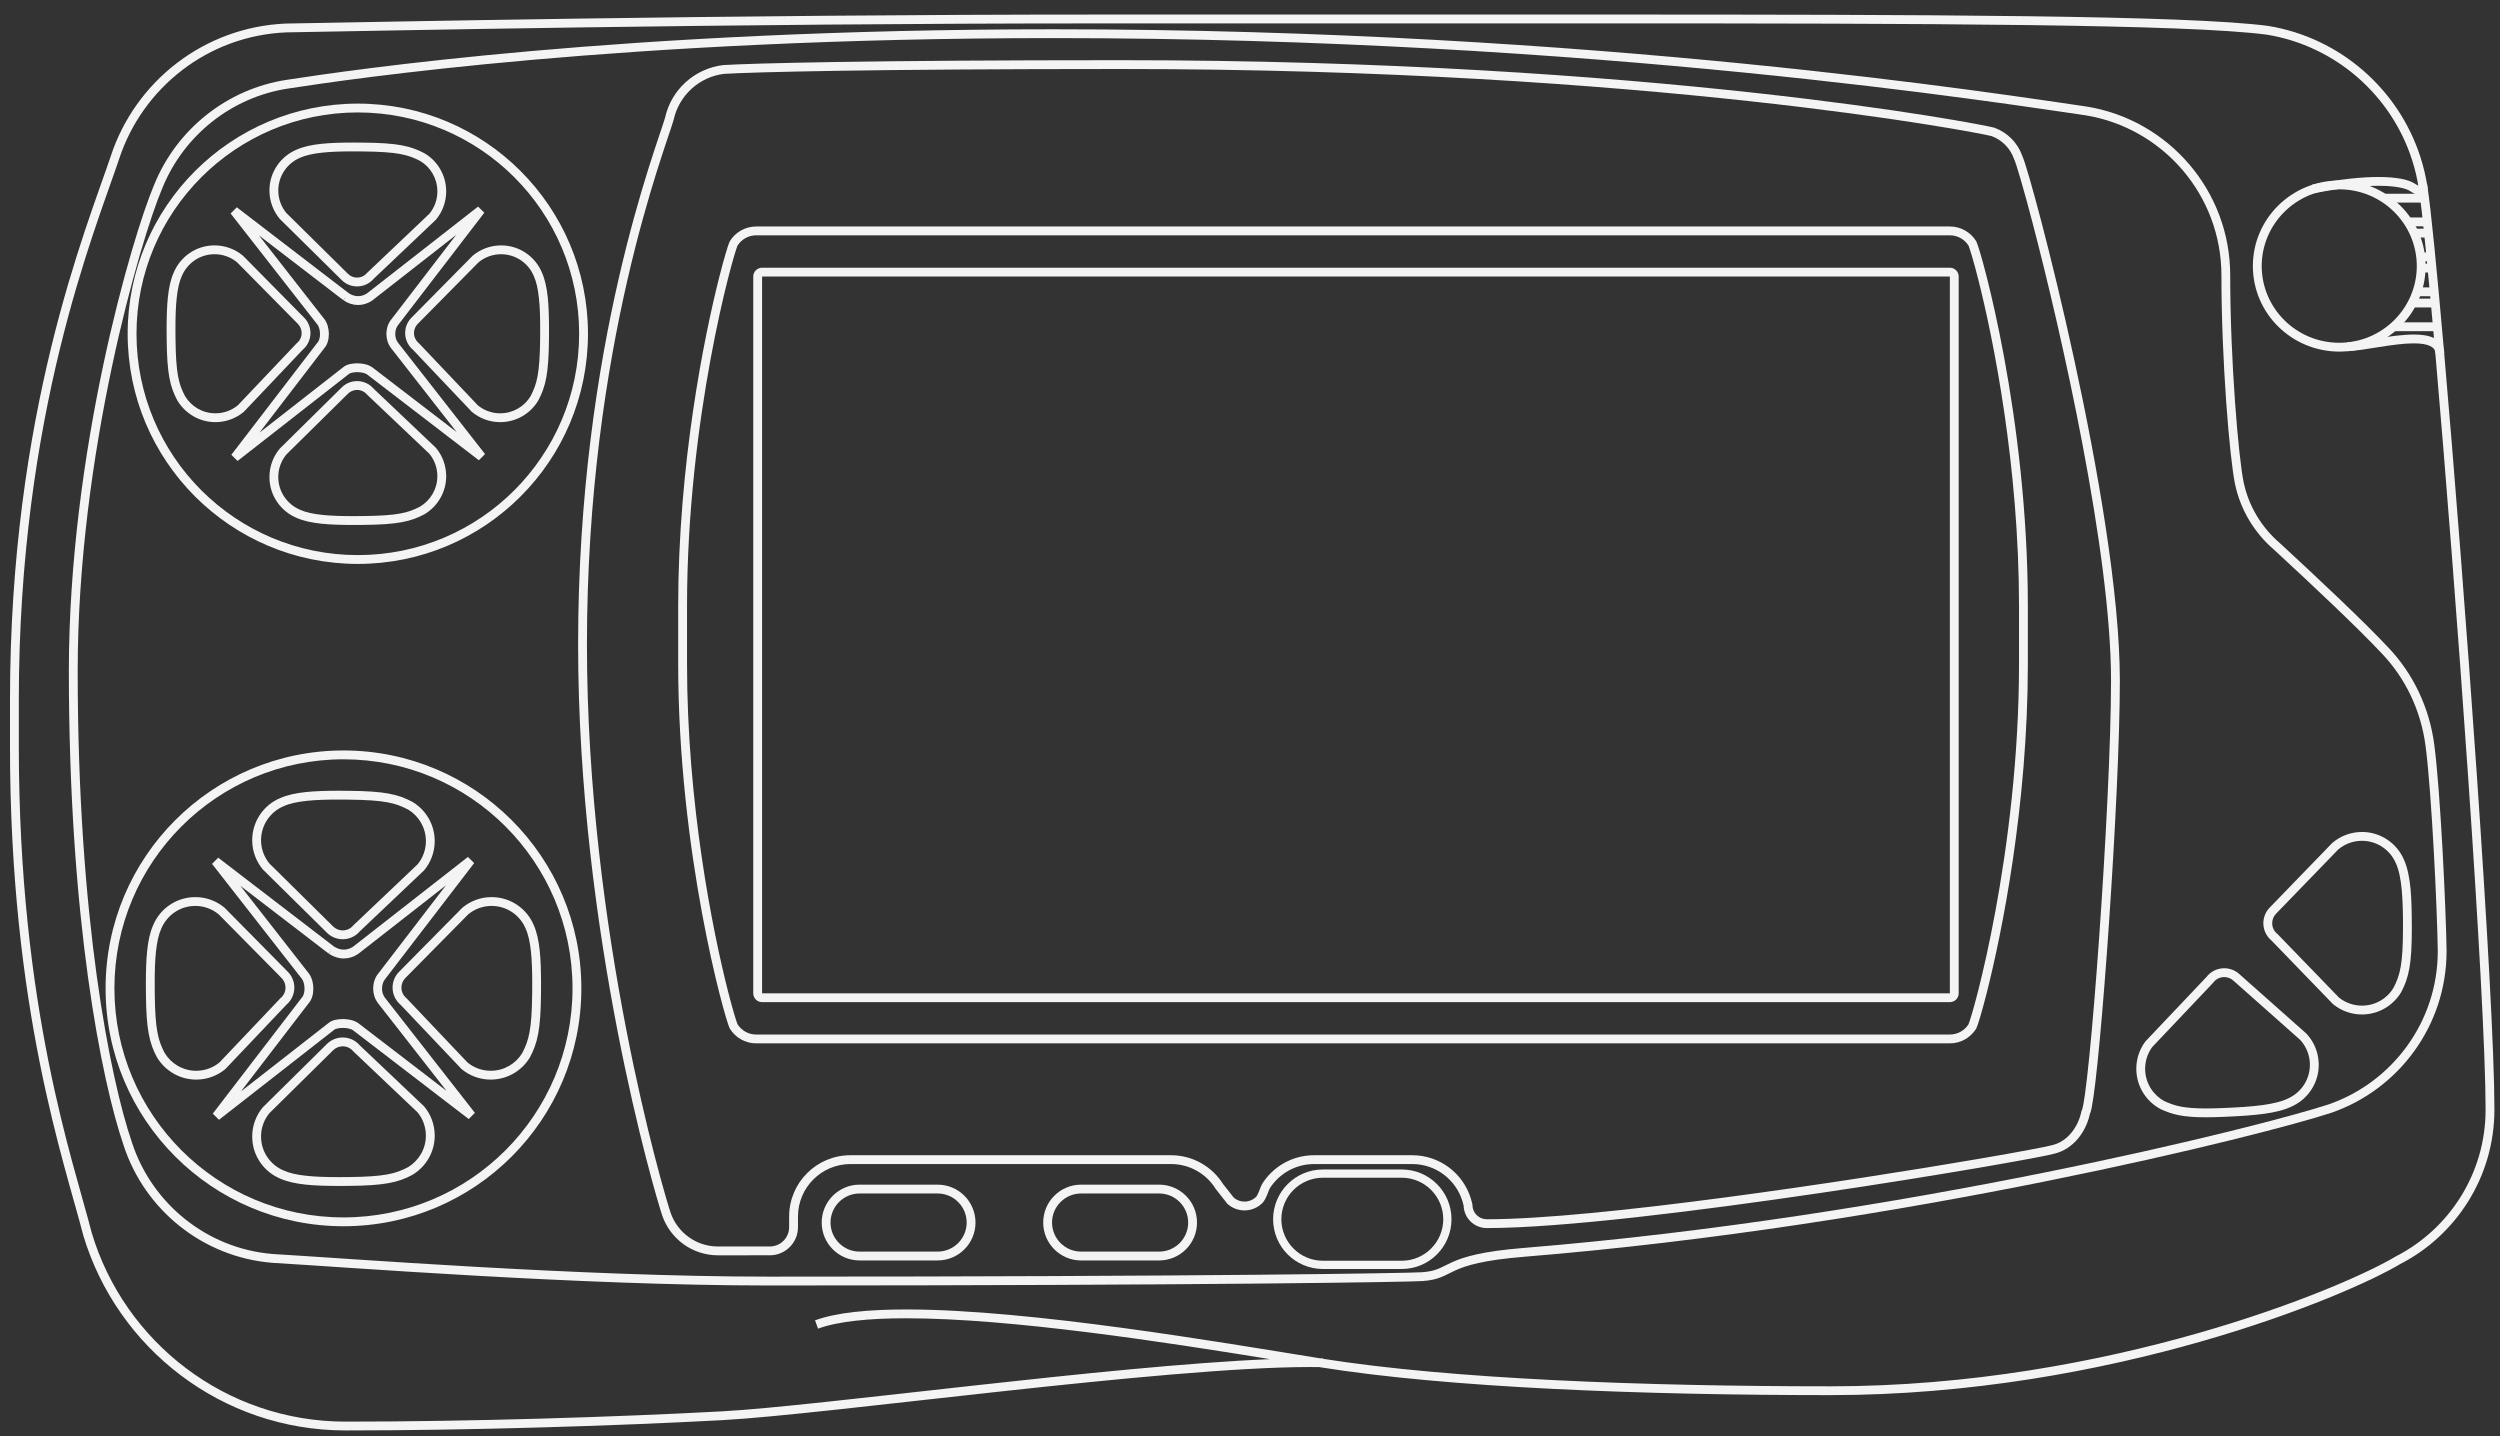 <?xml version="1.0" encoding="UTF-8" standalone="no"?>
<!-- Generator: Adobe Illustrator 13.0.0, SVG Export Plug-In . SVG Version: 6.00 Build 14948)  -->

<svg
   version="1.2"
   id="Layer_3"
   x="0px"
   y="0px"
   width="566.189"
   height="325.26"
   viewBox="0 0 566.189 325.26"
   xml:space="preserve"
   sodipodi:docname="wonderswan.svg"
   inkscape:version="1.2.2 (732a01da63, 2022-12-09)"
   xmlns:inkscape="http://www.inkscape.org/namespaces/inkscape"
   xmlns:sodipodi="http://sodipodi.sourceforge.net/DTD/sodipodi-0.dtd"
   xmlns="http://www.w3.org/2000/svg"
   xmlns:svg="http://www.w3.org/2000/svg"
   xmlns:rdf="http://www.w3.org/1999/02/22-rdf-syntax-ns#"
   xmlns:cc="http://creativecommons.org/ns#"
   xmlns:dc="http://purl.org/dc/elements/1.1/"
   xmlns:ns="&amp;ns_sfw;"><rect x="0" y="0" width="566.189" height="325.26" fill="#333333" stroke="none"/><defs
   id="defs86" /><sodipodi:namedview
   id="namedview84"
   pagecolor="#000000"
   bordercolor="#111111"
   borderopacity="1"
   inkscape:showpageshadow="0"
   inkscape:pageopacity="0"
   inkscape:pagecheckerboard="1"
   inkscape:deskcolor="#d1d1d1"
   showgrid="false"
   inkscape:zoom="2.0445042"
   inkscape:cx="299.58363"
   inkscape:cy="175.10357"
   inkscape:window-width="1920"
   inkscape:window-height="1009"
   inkscape:window-x="-8"
   inkscape:window-y="-8"
   inkscape:window-maximized="1"
   inkscape:current-layer="Layer_3" />
<path
   fill="#f4f4f4"
   d="M 18.841,279.71 C 14.742,263.626 2.255,228.747 2.261,168.962 v 0 L 2.263,158.63 C 2.252,93.22 19.569,51.797 25.095,35.338 v 0 C 30.634,18.454 46.186,6.117 64.754,5.334 v 0 C 83.258,5.039 163.582,3.295 249.261,3.295 v 0 h 79.334 c 11.516,0 22.771,-0.004 33.686,-0.002 v 0 c 74.392,0.002 132.889,0.145 151.438,2.58 v 0 c 16.291,2.678 29.537,14.357 34.472,29.765 v 0 c 0.702,2.2 1.237,4.479 1.587,6.807 v 0 c 0.744,4.688 2.092,18.341 3.701,36.737 v 0 c 4.657,53.359 11.444,146.229 11.448,172.113 v 0 c -0.002,15.287 -8.725,28.541 -21.403,35.014 v 0 c -12.142,7.273 -65.34,29.635 -128.932,29.654 v 0 c -42.695,-0.004 -86.715,-1.664 -115.826,-6.348 v 0 c -0.004,0 -0.009,0 -0.013,-0.002 v 0 c -0.643,-0.01 -1.306,-0.015 -1.983,-0.015 v 0 c -33.201,-0.005 -109.069,10.721 -133.124,12.028 v 0 c -24.687,1.334 -57.696,2.334 -85.386,2.336 v 0 c -28.057,0 -51.763,-18.635 -59.419,-44.252 z M 64.814,7.333 C 47.123,8.077 32.28,19.857 26.994,35.968 v 0 C 21.428,52.546 4.269,93.539 4.261,158.631 v 0 10.332 c 0.008,59.549 12.377,94.006 16.506,110.215 v 0 c 7.399,24.746 30.34,42.787 57.495,42.787 v 0 c 27.643,0 60.634,-1 85.278,-2.33 v 0 c 21.894,-1.184 87.544,-10.316 124.1,-11.823 v 0 c -23.591,-3.823 -58.608,-9.257 -82.385,-9.254 v 0 c -8.482,-0.007 -15.537,0.704 -19.98,2.348 v 0 l -0.692,-1.88 c 4.889,-1.786 12.074,-2.462 20.673,-2.468 v 0 c 28.139,0.004 71.391,7.476 93.669,11.063 v 0 c 0.233,0.004 0.464,0.008 0.691,0.012 v 0 h 0.002 l -0.002,0.099 c 28.896,4.584 72.604,6.235 114.979,6.233 v 0 c 63.076,0.021 116.206,-22.328 127.961,-29.399 v 0 c 12.097,-6.181 20.374,-18.755 20.372,-33.267 v 0 c 0.005,-25.68 -6.784,-118.641 -11.44,-171.94 v 0 c -1.603,-18.366 -2.96,-32.071 -3.686,-36.607 v 0 c -0.333,-2.23 -0.843,-4.4 -1.515,-6.5 v 0 C 541.583,21.555 528.933,10.401 513.431,7.857 v 0 C 495.26,5.457 436.625,5.294 362.284,5.296 v 0 C 351.37,5.296 340.116,5.3 328.598,5.3 v 0 H 249.264 C 163.605,5.295 83.304,7.038 64.814,7.333 Z"
   id="path3" />
<path
   fill="#f4f4f4"
   d="m 150.008,275.376 c -1.671,-4.94 -19.072,-63.811 -19.08,-129.412 v 0 C 130.915,77.828 148.919,32.739 150.618,26.667 v 0 c 1.381,-6.297 6.621,-11.137 13.178,-11.93 v 0 c 6.572,-0.397 32.784,-1.106 90.049,-1.106 v 0 c 120.614,0.009 194.821,14.465 197.77,15.274 v 0 l 0.04,0.011 0.035,0.013 c 2.936,1.07 5.252,3.404 6.301,6.349 v 0 c 0.621,1.383 2.167,6.683 4.307,14.833 v 0 c 2.161,8.263 4.856,19.303 7.493,31.443 v 0 c 5.269,24.284 10.3,52.919 10.304,72.577 v 0 c -0.008,26.371 -4.346,86.813 -6.383,96.746 v 0 c -0.135,0.596 -0.204,0.976 -0.393,1.367 v 0 c -0.889,4.113 -3.713,7.922 -7.919,9.002 v 0 0 0 0 c -1.366,0.409 -7.601,1.575 -17.063,3.201 v 0 c -9.6,1.643 -22.379,3.709 -36.089,5.736 v 0 c -27.429,4.051 -58.545,7.941 -75.527,7.945 v 0 c -2.853,0 -5.172,-2.271 -5.248,-5.104 v 0 l -0.269,-0.991 c -1.482,-4.861 -6.007,-8.404 -11.359,-8.402 v 0 h -22.249 c -4.231,0 -7.938,2.209 -10.046,5.541 v 0 c -0.428,0.881 -0.664,2.063 -1.527,3.154 v 0 l -0.028,0.035 -0.029,0.031 c -1.041,1.07 -2.506,1.736 -4.119,1.736 v 0 c -1.453,0 -2.79,-0.543 -3.801,-1.437 v 0 l -0.073,-0.063 -2.639,-3.354 -0.025,-0.042 c -2.098,-3.365 -5.828,-5.604 -10.085,-5.604 v 0 H 192.6 c -6.56,0.013 -11.864,5.316 -11.877,11.875 v 0 2.418 c 0,3.521 -2.853,6.373 -6.375,6.373 v 0 l -11.749,0.002 c -5.817,0 -10.764,-3.719 -12.591,-8.92 z M 163.977,16.728 c -5.643,0.679 -10.209,4.899 -11.42,10.422 v 0 c -1.787,6.373 -19.616,50.949 -19.629,118.814 v 0 c -0.008,65.229 17.371,124.056 18.973,128.759 v 0 c 1.55,4.411 5.752,7.577 10.695,7.575 v 0 h 11.749 c 2.416,-0.004 4.371,-1.957 4.375,-4.375 v 0 -2.418 c 0,-7.662 6.21,-13.875 13.876,-13.875 v 0 h 72.624 c 4.953,0 9.307,2.601 11.759,6.504 v 0 l 2.453,3.117 c 0.655,0.549 1.492,0.879 2.413,0.879 v 0 c 1.042,0 1.974,-0.42 2.657,-1.104 v 0 c 0.482,-0.591 0.735,-1.619 1.277,-2.787 v 0 l 0.024,-0.055 0.03,-0.044 c 2.449,-3.908 6.806,-6.511 11.763,-6.511 v 0 h 22.249 c 6.252,0 11.54,4.133 13.281,9.85 v 0 l 0.343,1.264 v 0.137 c 0.004,1.797 1.454,3.246 3.252,3.25 v 0 c 25.105,0.006 82.541,-8.732 111.278,-13.654 v 0 c 9.543,-1.63 16.081,-2.883 16.843,-3.148 v 0 l 0.044,-0.018 0.027,-0.005 c 3.282,-0.808 5.744,-4.009 6.472,-7.593 v 0 l 0.038,-0.187 0.103,-0.155 h -0.003 c 0.013,-0.035 0.034,-0.1 0.061,-0.182 v 0 c 0.049,-0.166 0.107,-0.41 0.171,-0.717 v 0 c 0.126,-0.612 0.27,-1.473 0.42,-2.533 v 0 c 0.301,-2.126 0.641,-5.068 0.994,-8.613 v 0 c 0.715,-7.093 1.499,-16.598 2.229,-26.894 v 0 c 1.461,-20.591 2.698,-44.354 2.698,-58.302 v 0 C 478.106,125.098 466.828,75.31 460.365,50.614 v 0 c -2.136,-8.193 -3.816,-13.786 -4.203,-14.535 v 0 l -0.024,-0.05 -0.02,-0.057 c -0.837,-2.382 -2.714,-4.282 -5.077,-5.154 v 0 C 447.821,29.975 373.648,15.62 253.848,15.628 v 0 c -57.239,10e-4 -83.474,0.712 -89.871,1.1 z"
   id="path5" />
<path
   fill="#f4f4f4"
   d="m 171.261,236.298 c -2.525,-0.002 -4.742,-1.34 -5.969,-3.344 v 0 l -0.029,-0.049 -0.023,-0.048 c -0.365,-0.799 -1.185,-3.481 -2.34,-8.013 v 0 c -1.141,-4.5 -2.555,-10.713 -3.932,-18.188 v 0 c -2.756,-14.951 -5.374,-34.947 -5.374,-56.363 v 0 -12.998 c 0.002,-32.125 5.885,-61.059 9.306,-74.553 v 0 c 1.156,-4.53 1.976,-7.212 2.34,-8.011 v 0 l 0.023,-0.051 0.029,-0.046 c 1.227,-2.003 3.443,-3.341 5.969,-3.341 v 0 h 270.333 c 2.523,0 4.74,1.338 5.97,3.341 v 0 l 0.026,0.048 0.023,0.048 c 0.364,0.799 1.187,3.481 2.34,8.011 v 0 c 1.142,4.501 2.555,10.713 3.935,18.189 v 0 c 2.756,14.949 5.371,34.949 5.371,56.363 v 0 13 h 0.002 c -0.002,32.121 -5.887,61.055 -9.308,74.549 v 0 c -1.153,4.531 -1.976,7.214 -2.34,8.013 v 0 l -0.023,0.048 -0.026,0.049 c -1.229,2.004 -3.445,3.342 -5.97,3.344 v 0 H 171.261 Z m 0,-2.002 h 270.333 c 1.786,0 3.347,-0.933 4.234,-2.34 v 0 c 0.233,-0.535 1.11,-3.33 2.188,-7.603 v 0 c 1.132,-4.455 2.536,-10.629 3.905,-18.058 v 0 c 2.739,-14.859 5.34,-34.75 5.338,-56 v 0 h 0.002 l -0.002,-13 c 0.002,-31.879 -5.852,-60.689 -9.243,-74.061 v 0 c -1.077,-4.271 -1.954,-7.067 -2.188,-7.602 v 0 c -0.89,-1.408 -2.448,-2.339 -4.234,-2.339 v 0 H 171.261 c -1.786,0 -3.348,0.932 -4.236,2.339 v 0 c -0.233,0.535 -1.111,3.331 -2.188,7.602 v 0 c -1.13,4.455 -2.534,10.629 -3.903,18.058 v 0 c -2.741,14.861 -5.339,34.749 -5.339,56.002 v 0 13 c -0.002,31.877 5.851,60.688 9.243,74.058 v 0 c 1.077,4.271 1.955,7.065 2.188,7.603 v 0 c 0.888,1.409 2.45,2.341 4.235,2.341 z"
   id="path7" />
<path
   fill="#f4f4f4"
   d="m 172.594,226.96 c -1.104,0 -1.999,-0.894 -2.001,-1.996 v 0 L 170.595,62.63 c 0,-1.105 0.894,-1.999 1.999,-2.001 v 0 h 269 c 1.105,0 1.999,0.896 2.001,2.001 v 0 162.334 h -0.002 c 0,1.104 -0.894,1.996 -1.999,1.996 v 0 z m 0,-1.996 h 269 V 62.629 h -269 z"
   id="path9" />
<path
   fill="#f4f4f4"
   d="M 61.675,286.001 C 45.878,284.72 32.761,273.973 28.01,259.445 v 0 C 22.985,244.767 15.599,208.06 15.593,151.964 v 0 c 0.015,-49.541 14.26,-98.24 19.365,-110.23 v 0 c 5.08,-12.43 16.423,-21.63 30.11,-23.675 v 0 C 78.721,15.97 141.033,6.631 238.593,6.631 v 0 c 123.073,0 216.363,14.994 233.998,17.501 v 0 l -0.141,0.99 0.161,-0.986 c 18.424,2.997 32.479,18.979 32.479,38.247 v 0 c -0.005,19.166 1.859,41.099 3.03,46.796 v 0 c 1.146,5.479 4.094,10.3 8.226,13.835 v 0 c 8.683,8.016 18.976,17.685 24.489,23.573 v 0 c 5.653,5.906 9.365,13.601 10.478,22.117 v 0 c 1.405,10.774 2.65,37.231 2.779,46.678 v 0 c -0.002,16.943 -10.874,31.347 -26.044,36.617 v 0 c -14.984,4.957 -96.754,25.611 -182.875,32.629 v 0 c -9.318,0.762 -13.107,1.986 -15.484,3.049 v 0 c -2.336,1.047 -3.718,2.203 -7.528,2.451 v 0 c -3.141,0.213 -49.291,1 -148.067,1.002 v 0 c -43.305,-0.002 -97.01,-4.254 -112.419,-5.129 z M 65.368,20.035 C 52.391,21.972 41.625,30.703 36.804,42.505 v 0 C 31.828,54.132 17.581,102.838 17.596,151.963 v 0 c -0.006,55.902 7.39,92.502 12.313,106.849 v 0 c 4.507,13.784 16.952,23.985 31.905,25.194 v 0 c 15.433,0.877 69.087,5.123 112.282,5.123 v 0 c 98.722,0.002 145.002,-0.793 147.93,-0.996 v 0 c 3.438,-0.252 4.186,-1.082 6.85,-2.28 v 0 c 2.623,-1.181 6.711,-2.454 16.139,-3.22 v 0 c 85.879,-6.984 167.685,-27.651 182.396,-32.528 v 0 c 14.367,-4.993 24.687,-18.653 24.687,-34.711 v 0 c -0.122,-9.319 -1.379,-35.86 -2.764,-46.433 v 0 c -1.059,-8.101 -4.581,-15.397 -9.945,-21 v 0 c -5.433,-5.803 -15.728,-15.479 -24.364,-23.453 v 0 c -4.43,-3.791 -7.616,-8.998 -8.857,-14.926 v 0 C 504.939,103.537 503.104,81.713 503.1,62.38 v 0 C 503.102,44.107 489.76,28.948 472.295,26.108 v 0 0 C 454.597,23.59 361.48,8.628 238.598,8.628 v 0 c -97.443,0 -159.628,9.328 -173.23,11.407 z"
   id="path11" />
<polygon
   fill="#f4f4f4"
   points="559.428,59.253 563.803,59.253 563.803,61.255 559.428,61.255 "
   id="polygon13"
   transform="translate(-14,-10)" />
<polygon
   fill="#f4f4f4"
   points="554.095,53.879 563.22,53.879 563.22,55.878 554.095,55.878 "
   id="polygon15"
   transform="translate(-14,-10)" />
<polygon
   fill="#f4f4f4"
   points="562.387,67.171 564.553,67.171 564.553,69.17 562.387,69.17 "
   id="polygon17"
   transform="translate(-14,-10)" />
<polygon
   fill="#f4f4f4"
   points="560.761,61.795 564.053,61.795 564.053,63.796 560.761,63.796 "
   id="polygon19"
   transform="translate(-14,-10)" />
<polygon
   fill="#f4f4f4"
   points="561.47,75.088 565.303,75.088 565.303,77.087 561.47,77.087 "
   id="polygon21"
   transform="translate(-14,-10)" />
<polygon
   fill="#f4f4f4"
   points="562.469,69.712 564.928,69.712 564.928,71.713 562.469,71.713 "
   id="polygon23"
   transform="translate(-14,-10)" />
<polygon
   fill="#f4f4f4"
   points="556.301,83.003 566.011,83.003 566.011,85.003 556.301,85.003 "
   id="polygon25"
   transform="translate(-14,-10)" />
<polygon
   fill="#f4f4f4"
   points="560.428,77.629 565.636,77.629 565.636,79.628 560.428,79.628 "
   id="polygon27"
   transform="translate(-14,-10)" />
<path
   fill="#f4f4f4"
   d="m 510.22,60.255 c 0,-10.709 8.767,-19.356 19.563,-19.375 v 0 c 10.796,0.02 19.56,8.666 19.562,19.375 v 0 c -0.002,10.708 -8.766,19.354 -19.562,19.374 v 0 C 518.985,79.609 510.22,70.962 510.22,60.255 Z m 1.999,0 c 0.019,9.586 7.854,17.375 17.563,17.375 v 0 c 9.707,0 17.544,-7.788 17.563,-17.375 v 0 c -0.019,-9.59 -7.854,-17.376 -17.563,-17.376 v 0 c -9.709,-10e-4 -17.546,7.787 -17.563,17.376 z"
   id="path29" />
<path
   fill="#f4f4f4"
   d="m 550.334,78.346 c -0.813,-0.392 -2.118,-0.587 -3.662,-0.583 v 0 c -4.612,-0.011 -11.118,1.611 -15.035,1.781 v 0 l -0.083,-1.998 c 3.542,-0.129 10.133,-1.775 15.118,-1.784 v 0 c 1.696,0.004 3.238,0.18 4.517,0.774 v 0 c 1.277,0.568 2.278,1.765 2.403,3.33 v 0 l -1.993,0.191 c -0.113,-0.89 -0.453,-1.292 -1.265,-1.711 z m -18.7,1.199 c 10e-4,0 0.002,0 0.003,0 v 0 0 z"
   id="path31" />
<path
   fill="#f4f4f4"
   d="m 548.292,44.315 c -0.907,-0.046 -1.552,-0.475 -2.568,-1.094 v 0 C 544.953,42.7 542.606,42.064 538.65,42.08 v 0 c -3.514,0 -8.32,0.454 -14.608,1.696 v 0 l -0.389,-1.96 c 6.388,-1.264 11.313,-1.734 14.997,-1.734 v 0 c 4.17,0.015 6.705,0.558 8.15,1.455 v 0 c 0.354,0.229 0.667,0.411 0.916,0.54 v 0 c -0.005,-0.025 -0.01,-0.05 -0.015,-0.076 v 0 l 1.956,-0.409 c 0.076,0.377 0.127,0.708 0.127,1.043 v 0 c -0.002,0.341 -0.04,0.716 -0.313,1.104 v 0 c -0.262,0.383 -0.764,0.578 -1.129,0.578 v 0 c -0.017,-10e-4 -0.032,-10e-4 -0.05,-0.002 z m -24.254,-0.538 c 0,0 10e-4,0 0.002,0 v 0 0 z"
   id="path33" />
<path
   fill="#f4f4f4"
   d="m 528.427,227.452 -0.051,-0.039 -13.964,-14.431 c -1.11,-0.929 -1.818,-2.333 -1.818,-3.896 v 0 c 0,-1.401 0.569,-2.678 1.478,-3.584 v 0 l 14.117,-14.582 0.047,-0.041 c 1.801,-1.533 4.143,-2.459 6.691,-2.459 v 0 c 4.255,0.002 7.91,2.57 9.482,6.22 v 0 c 1.663,3.649 1.795,9.024 1.81,15.552 v 0 c 0.013,8.198 -0.683,11.197 -2.373,14.449 v 0 c -1.791,3.057 -5.118,5.111 -8.919,5.111 v 0 c -2.459,10e-4 -4.729,-0.861 -6.5,-2.3 z m 6.5,0.301 c 3.068,0 5.744,-1.655 7.166,-4.078 v 0 c 1.488,-2.908 2.113,-5.309 2.126,-13.482 v 0 c 0.016,-6.475 -0.227,-11.744 -1.636,-14.734 v 0 c -1.278,-2.965 -4.227,-5.039 -7.656,-5.037 v 0 c -2.046,0 -3.91,0.734 -5.361,1.955 v 0 l -14.067,14.529 c -0.56,0.563 -0.903,1.327 -0.903,2.184 v 0 c 0,0.967 0.44,1.82 1.137,2.391 v 0 l -0.632,0.775 -0.719,0.695 0.719,-0.695 0.632,-0.775 0.047,0.036 13.959,14.424 c 1.423,1.134 3.22,1.812 5.188,1.812 z"
   id="path35" />
<g
   id="g49"
   transform="translate(-14,-10)">
	<g
   id="g41">
		<path
   fill="#f4f4f4"
   d="M 91.567,222.712 C 90.166,222.7 88.894,222.116 88,221.2 v 0 l -14.456,-14.271 -0.029,-0.035 c -1.494,-1.792 -2.396,-4.104 -2.394,-6.615 v 0 c 0,-0.021 -0.002,-0.066 0,-0.102 v 0 c 0.043,-4.252 2.648,-7.883 6.313,-9.42 v 0 c 3.226,-1.438 7.77,-1.658 13.264,-1.672 v 0 c 0.75,0 1.519,0.006 2.305,0.018 v 0 c 8.199,0.066 11.19,0.793 14.425,2.514 v 0 c 3.013,1.805 5.024,5.105 5.024,8.867 v 0 c 0,0.041 0,0.059 0,0.104 v 0 c -0.025,2.459 -0.909,4.719 -2.368,6.478 v 0 l -0.033,0.041 -14.561,13.814 c -0.921,1.088 -2.3,1.781 -3.829,1.791 v 0 l -0.017,0.002 h -0.077 z m -2.151,-2.92 c 0.544,0.551 1.281,0.896 2.112,0.922 v 0 c 0.048,-0.004 0.073,-0.004 0.083,-0.004 v 0 c 0.006,0.002 0.011,0.002 0.011,0.002 v 0 c 0.954,0 1.798,-0.43 2.367,-1.109 v 0 l 0.037,-0.046 14.551,-13.808 c 1.157,-1.414 1.856,-3.209 1.877,-5.144 v 0 c -0.002,-0.06 -0.002,-0.104 -0.002,-0.122 v 0 c 0,-3.035 -1.621,-5.691 -4.004,-7.124 v 0 c -2.895,-1.515 -5.289,-2.165 -13.468,-2.258 v 0 c -0.778,-0.011 -1.54,-0.015 -2.281,-0.015 v 0 c -5.421,-0.012 -9.822,0.291 -12.465,1.504 v 0 c -2.976,1.252 -5.078,4.176 -5.113,7.647 v 0 c 0,0 0,0 0,0.039 v 0 c 0.002,2.021 0.716,3.863 1.911,5.308 v 0 z"
   id="path37" />
		<path
   fill="#f4f4f4"
   d="m 77.459,276.929 c -3.689,-1.545 -6.295,-5.176 -6.337,-9.398 v 0 c -0.002,-0.068 -0.002,-0.117 -0.002,-0.136 v 0 c 0,-2.509 0.9,-4.823 2.396,-6.612 v 0 l 0.023,-0.027 14.45,-14.268 c 0.894,-0.914 2.142,-1.494 3.519,-1.521 v 0 c 0.058,-0.006 0.084,-0.004 0.096,-0.004 v 0 c 0.008,0 0.01,0 0.013,0 v 0 c 1.542,0 2.936,0.692 3.867,1.787 v 0 l 14.57,13.824 0.034,0.04 c 1.458,1.759 2.343,4.019 2.366,6.522 v 0 c 0,0 0,0.015 0,0.057 v 0 c 0,3.758 -2.012,7.063 -5.073,8.896 v 0 c -3.187,1.695 -6.179,2.42 -14.38,2.486 v 0 c -0.779,0.004 -1.542,0.012 -2.29,0.014 v 0 c -5.502,-0.014 -10.047,-0.233 -13.252,-1.66 z m -4.339,-9.534 c 0,0.039 0,0.052 0.002,0.083 v 0 c 0.031,3.434 2.135,6.357 5.135,7.619 v 0 c 2.621,1.199 7.024,1.502 12.452,1.49 v 0 c 0.737,0 1.496,-0.006 2.272,-0.01 v 0 c 8.177,-0.095 10.571,-0.744 13.417,-2.232 v 0 c 2.433,-1.461 4.054,-4.119 4.054,-7.152 v 0 c 0,-0.021 0,-0.061 0,-0.081 v 0 c -0.021,-1.968 -0.716,-3.761 -1.868,-5.175 v 0 l -14.515,-13.773 0.687,-0.725 0.769,-0.641 -0.769,0.641 -0.687,0.725 -0.048,-0.045 -0.033,-0.041 c -0.571,-0.685 -1.418,-1.115 -2.373,-1.115 v 0 h -0.021 -0.008 c -0.854,0.012 -1.615,0.361 -2.183,0.938 v 0 l -14.374,14.192 c -1.193,1.441 -1.909,3.287 -1.909,5.302 z"
   id="path39" />
	</g>
	<g
   id="g47">
		<path
   fill="#f4f4f4"
   d="m 125.04,254.503 c -2.459,-0.021 -4.719,-0.908 -6.479,-2.364 v 0 l -0.046,-0.04 -13.811,-14.557 c -1.098,-0.932 -1.795,-2.326 -1.793,-3.873 v 0 c 0.001,-0.002 -0.004,-0.015 0,-0.09 v 0 c 0.024,-1.386 0.604,-2.642 1.512,-3.531 v 0 l 14.26,-14.443 0.048,-0.038 c 1.788,-1.495 4.098,-2.396 6.607,-2.396 v 0 c 0.009,0 0.052,-0.002 0.124,0.002 v 0 c 4.247,0.051 7.869,2.654 9.404,6.313 v 0 c 1.438,3.231 1.658,7.783 1.668,13.288 v 0 c 0,0.741 -0.004,1.5 -0.01,2.277 v 0 c -0.069,8.199 -0.794,11.193 -2.516,14.428 v 0 c -1.807,3.01 -5.108,5.021 -8.87,5.021 v 0 c -0.025,-0.002 -0.025,0 -0.025,0 v 0 l -0.038,0.002 h -0.035 z m -0.011,-2 c 0.036,-0.002 0.063,-0.002 0.082,-0.002 v 0 c 0.017,0 0.025,0 0.029,0 v 0 c 3.037,0.002 5.693,-1.619 7.127,-4.002 v 0 c 1.514,-2.896 2.167,-5.289 2.258,-13.465 v 0 c 0.006,-0.775 0.012,-1.527 0.012,-2.261 v 0 c 0.011,-5.435 -0.291,-9.842 -1.504,-12.487 v 0 c -1.25,-2.978 -4.175,-5.082 -7.606,-5.113 v 0 l -0.052,-0.002 -0.035,-0.004 v 0.002 0.002 c -2.01,0 -3.848,0.711 -5.288,1.898 v 0 l -14.215,14.396 c -0.565,0.557 -0.916,1.315 -0.924,2.172 v 0 l -0.002,0.058 c 0.008,0.94 0.438,1.78 1.115,2.345 v 0 l -0.64,0.77 -0.725,0.688 0.725,-0.688 0.64,-0.77 0.042,0.035 13.808,14.553 c 1.408,1.151 3.192,1.848 5.153,1.875 z"
   id="path43" />
		<path
   fill="#f4f4f4"
   d="m 58.492,254.503 -0.027,-0.002 c -0.002,0.002 0,0 -0.033,0.002 v 0 c -3.76,-0.002 -7.061,-2.015 -8.895,-5.071 v 0 c -1.695,-3.187 -2.42,-6.181 -2.488,-14.378 v 0 c -0.008,-0.781 -0.013,-1.545 -0.013,-2.285 v 0 c 0.011,-5.503 0.231,-10.053 1.66,-13.258 v 0 c 1.541,-3.678 5.155,-6.278 9.393,-6.338 v 0 c 0.087,-0.006 0.132,-0.002 0.144,-0.002 v 0 c 2.509,-0.002 4.821,0.899 6.612,2.396 v 0 l 0.033,0.028 14.26,14.443 c 0.926,0.907 1.51,2.18 1.522,3.582 v 0 l 0.002,0.067 -0.002,0.019 c -0.01,1.525 -0.699,2.905 -1.783,3.828 v 0 l -13.817,14.561 -0.05,0.044 c -1.757,1.456 -4.018,2.343 -6.477,2.364 v 0 z m -0.295,-39.332 -0.052,0.002 c -3.432,0.031 -6.356,2.137 -7.615,5.138 v 0 c -1.203,2.62 -1.506,7.03 -1.494,12.458 v 0 c 0,0.734 0.002,1.488 0.013,2.264 v 0 c 0.091,8.178 0.741,10.571 2.231,13.418 v 0 c 1.46,2.432 4.117,4.055 7.152,4.055 v 0 c 0.007,0 0.044,-0.004 0.107,0 v 0 c 1.961,-0.026 3.749,-0.725 5.158,-1.877 v 0 l 13.766,-14.506 0.042,-0.047 0.044,-0.035 c 0.683,-0.568 1.111,-1.414 1.111,-2.367 v 0 c 0.001,0 -10e-4,-0.014 0.001,-0.067 v 0 c -0.017,-0.843 -0.366,-1.59 -0.934,-2.149 v 0 L 63.514,217.063 c -1.44,-1.184 -3.276,-1.891 -5.281,-1.893 v 0 c -0.005,0 -0.01,0 -0.014,0 v 0 z"
   id="path45" />
	</g>
</g>
<path
   fill="#f4f4f4"
   d="m 489.327,251.187 c -3.131,-1.654 -5.329,-4.891 -5.494,-8.68 v 0 c -0.006,-0.152 -0.011,-0.307 -0.011,-0.463 v 0 c -0.002,-2.287 0.748,-4.42 2.026,-6.14 v 0 l 0.043,-0.058 13.8,-14.565 c 0.879,-1.153 2.255,-1.924 3.813,-1.991 v 0 c 0.06,-0.004 0.135,-0.008 0.229,-0.008 v 0 c 1.313,0 2.524,0.506 3.42,1.327 v 0 l 15.188,13.478 0.036,0.039 c 1.608,1.73 2.639,4.03 2.748,6.58 v 0 c 0.006,0.153 0.008,0.307 0.011,0.451 v 0 c -0.003,4.063 -2.366,7.62 -5.813,9.288 v 0 c -3.574,1.822 -8.939,2.188 -15.458,2.485 v 0 c -1.632,0.07 -3.053,0.105 -4.307,0.105 v 0 c -0.043,0 -0.084,0 -0.127,0 v 0 c -4.982,0.001 -7.474,-0.62 -10.104,-1.848 z m -3.507,-9.143 c 0,0.117 0.004,0.238 0.01,0.369 v 0 c 0.134,3.064 1.903,5.666 4.383,6.981 v 0 c 2.4,1.097 4.388,1.63 9.347,1.642 v 0 c 1.219,0 2.61,-0.031 4.22,-0.105 v 0 c 6.469,-0.266 11.724,-0.734 14.647,-2.273 v 0 c 2.799,-1.355 4.71,-4.229 4.708,-7.5 v 0 c 0,-0.127 -0.002,-0.248 -0.007,-0.367 v 0 c -0.088,-2.043 -0.905,-3.877 -2.188,-5.274 v 0 l -15.127,-13.423 c -0.556,-0.506 -1.281,-0.809 -2.08,-0.812 v 0 c -0.027,0 -0.07,0.003 -0.137,0.007 v 0 c -0.968,0.043 -1.801,0.519 -2.34,1.238 v 0 l -0.036,0.049 -13.802,14.568 c -1.007,1.379 -1.596,3.074 -1.598,4.9 z"
   id="path51" />
<path
   fill="#f4f4f4"
   d="M 70.296,105.622"
   id="path53" />
<path
   fill="#f4f4f4"
   d="m 48.19,252.208 20.165,-26.272 0.044,-0.045 c 0.27,-0.235 0.582,-1.077 0.567,-1.986 v 0 c 0.004,-0.836 -0.229,-1.707 -0.565,-2.175 v 0 l -20.379,-26.08 1.397,-1.407 26.192,20.104 c 0.752,0.494 1.51,0.72 2.243,0.72 v 0 c 0.707,0 1.404,-0.204 2.081,-0.64 v 0 l 26.042,-20.354 1.408,1.396 -20.163,26.269 c -0.389,0.438 -0.709,1.283 -0.703,2.154 v 0 c 0,0.729 0.204,1.462 0.653,2.058 v 0 l 20.379,26.078 -1.396,1.41 -26.2,-20.111 c -0.38,-0.299 -1.373,-0.549 -2.31,-0.533 v 0 c -0.925,-0.026 -1.84,0.271 -1.969,0.433 v 0 l -26.079,20.379 z m 6.376,-5.024 19.845,-15.505 c 0.877,-0.701 2.011,-0.861 3.236,-0.889 v 0 c 1.218,0.014 2.485,0.219 3.504,0.933 v 0 l 19.982,15.338 -15.546,-19.894 c -0.755,-1.004 -1.067,-2.176 -1.067,-3.274 v 0 c 0.006,-1.317 0.42,-2.558 1.152,-3.416 v 0 l 15.336,-19.981 -19.905,15.557 -0.04,0.027 c -0.979,0.645 -2.086,0.989 -3.208,0.986 v 0 c -1.163,0.003 -2.327,-0.367 -3.377,-1.072 v 0 l 0.555,-0.83 -0.607,0.793 -19.984,-15.338 15.565,19.918 c 0.686,0.99 0.955,2.203 0.958,3.367 v 0 c -0.014,1.229 -0.282,2.438 -1.076,3.32 v 0 z"
   id="path55" />
<path
   fill="#f4f4f4"
   d="m 23.912,223.839 c 0.002,-29.756 24.122,-53.875 53.876,-53.877 v 0 c 29.755,0.002 53.875,24.121 53.875,53.877 v 0 c 0,29.754 -24.12,53.873 -53.875,53.875 v 0 C 48.033,277.712 23.914,253.593 23.912,223.839 Z m 17.193,-36.68 c -9.387,9.389 -15.191,22.352 -15.193,36.68 v 0 c 0,14.328 5.806,27.291 15.193,36.682 v 0 c 9.391,9.391 22.355,15.193 36.683,15.193 v 0 c 14.328,0 27.29,-5.805 36.681,-15.193 v 0 c 9.389,-9.391 15.193,-22.354 15.193,-36.682 v 0 c 0,-14.328 -5.804,-27.291 -15.193,-36.68 v 0 c -9.392,-9.39 -22.353,-15.193 -36.681,-15.193 v 0 c -14.33,-0.002 -27.292,5.804 -36.683,15.193 z"
   id="path57" />
<g
   id="g71"
   transform="translate(-14,-10)">
	<g
   id="g63">
		<path
   fill="#f4f4f4"
   d="m 94.825,74.864 c -1.364,-0.01 -2.603,-0.579 -3.473,-1.469 v 0 L 77.373,59.592 77.345,59.557 C 75.896,57.82 75.02,55.576 75.022,53.142 v 0 c 0,-0.021 -0.002,-0.067 0,-0.102 v 0 c 0.042,-4.125 2.571,-7.646 6.125,-9.136 v 0 c 3.129,-1.394 7.521,-1.607 12.833,-1.618 v 0 c 0.728,0 1.471,0.004 2.233,0.012 v 0 c 7.928,0.065 10.83,0.768 13.965,2.437 v 0 c 2.922,1.75 4.873,4.955 4.873,8.602 v 0 c 0,0.041 0,0.057 0,0.1 v 0 c -0.021,2.386 -0.882,4.579 -2.294,6.283 v 0 l -0.041,0.049 -14.072,13.352 c -0.905,1.068 -2.263,1.744 -3.768,1.744 v 0 c 0,-10e-4 -0.006,-10e-4 -0.051,-10e-4 z m 0.051,-2 c 0.913,0 1.719,-0.411 2.264,-1.063 v 0 l 0.039,-0.046 14.076,-13.356 c 1.109,-1.361 1.777,-3.086 1.799,-4.939 v 0 c -0.002,-0.063 -0.002,-0.104 -0.002,-0.122 v 0 c 0,-2.922 -1.561,-5.48 -3.854,-6.858 v 0 c -2.794,-1.463 -5.099,-2.091 -13.005,-2.181 v 0 c -0.754,-0.008 -1.492,-0.012 -2.211,-0.012 v 0 c -5.239,-0.01 -9.488,0.285 -12.035,1.451 v 0 c -2.865,1.205 -4.891,4.02 -4.924,7.362 v 0 c 0,0 0,0.002 0,0.043 v 0 c 0,1.933 0.682,3.698 1.82,5.087 v 0 l 13.925,13.753 c 0.532,0.541 1.26,0.874 2.03,0.882 v 0 c 0.021,0 0.037,-10e-4 0.048,-10e-4 v 0 c 0.023,-0.001 0.03,0 0.03,0 z"
   id="path59" />
		<path
   fill="#f4f4f4"
   d="m 81.171,127.284 c -3.58,-1.5 -6.106,-5.021 -6.147,-9.113 v 0 c -0.004,-0.071 -0.002,-0.119 -0.002,-0.137 v 0 c 0,-2.436 0.874,-4.68 2.324,-6.414 v 0 l 0.029,-0.035 13.966,-13.791 c 0.87,-0.89 2.085,-1.455 3.426,-1.482 v 0 c 0.053,-0.004 0.081,-0.004 0.093,-0.002 v 0 c 0.006,0 0.01,0 0.01,0 v 0 c 1.507,0 2.868,0.678 3.774,1.747 v 0 l 14.072,13.354 0.041,0.047 c 1.414,1.705 2.271,3.898 2.295,6.328 v 0 c 0,0 0,0.014 0,0.055 v 0 c 0,3.646 -1.954,6.849 -4.922,8.627 v 0 c -3.087,1.644 -5.99,2.346 -13.919,2.41 v 0 c -0.757,0.006 -1.497,0.013 -2.221,0.013 v 0 c -5.315,-0.011 -9.711,-0.224 -12.819,-1.607 z m -4.151,-9.25 c 0,0.041 0,0.045 0.002,0.082 v 0 c 0.031,3.305 2.058,6.121 4.947,7.336 v 0 c 2.524,1.156 6.777,1.451 12.021,1.438 v 0 c 0.714,0 1.45,-0.005 2.203,-0.011 v 0 c 7.904,-0.09 10.21,-0.717 12.955,-2.151 v 0 c 2.342,-1.407 3.903,-3.968 3.903,-6.888 v 0 c 0,-0.021 0,-0.061 0,-0.078 v 0 c -0.02,-1.9 -0.691,-3.629 -1.805,-4.992 v 0 l -14.025,-13.307 0.688,-0.724 0.769,-0.641 -0.769,0.641 -0.688,0.724 -0.047,-0.045 -0.035,-0.041 c -0.546,-0.655 -1.356,-1.066 -2.271,-1.066 v 0 h -0.024 c -0.818,0.01 -1.544,0.344 -2.089,0.896 v 0 l -13.906,13.732 c -1.143,1.388 -1.827,3.16 -1.829,5.095 z"
   id="path61" />
	</g>
	<g
   id="g69">
		<path
   fill="#f4f4f4"
   d="m 120.905,103.308 -0.049,-0.041 -13.351,-14.071 c -1.067,-0.906 -1.746,-2.265 -1.746,-3.77 v 0 c 0.001,0 -0.004,-0.023 0.003,-0.108 v 0 c 0.027,-1.34 0.591,-2.556 1.47,-3.417 v 0 l 13.806,-13.979 0.031,-0.026 c 1.736,-1.448 3.978,-2.321 6.409,-2.321 v 0 c 0.021,0 0.069,-0.002 0.106,0.002 v 0 c 4.126,0.039 7.647,2.568 9.139,6.124 v 0 c 1.395,3.133 1.605,7.535 1.615,12.857 v 0 c 0,0.72 -0.004,1.454 -0.01,2.205 v 0 c -0.065,7.929 -0.769,10.833 -2.438,13.967 v 0 c -1.752,2.921 -4.955,4.873 -8.602,4.873 v 0 c -0.041,0 -0.055,0 -0.1,0.002 v 0 c -2.385,-0.022 -4.578,-0.884 -6.283,-2.297 z m 6.258,0.297 c 0.065,-0.002 0.104,-0.002 0.125,-0.002 v 0 c 2.921,0 5.481,-1.561 6.86,-3.855 v 0 c 1.462,-2.795 2.091,-5.1 2.18,-13.002 v 0 c 0.006,-0.749 0.01,-1.479 0.01,-2.188 v 0 c 0.012,-5.25 -0.281,-9.51 -1.45,-12.06 v 0 c -1.204,-2.864 -4.021,-4.892 -7.36,-4.924 v 0 c 0,0.002 -0.008,0 -0.051,0.002 v 0 c -1.94,0 -3.712,0.687 -5.1,1.834 v 0 l -13.734,13.907 c -0.541,0.534 -0.875,1.261 -0.883,2.081 v 0 0.057 l -0.001,0.011 c 0.014,0.894 0.421,1.69 1.064,2.227 v 0 l -0.638,0.769 -0.724,0.688 0.724,-0.688 0.638,-0.769 0.045,0.035 13.358,14.078 c 1.363,1.109 3.087,1.778 4.937,1.799 z"
   id="path65" />
		<path
   fill="#f4f4f4"
   d="M 54.157,100.683 C 52.515,97.597 51.813,94.692 51.748,86.765 v 0 c -0.01,-0.755 -0.015,-1.493 -0.015,-2.213 v 0 c 0.013,-5.32 0.223,-9.72 1.61,-12.827 v 0 c 1.499,-3.58 5.021,-6.109 9.108,-6.148 v 0 c 0.075,-0.004 0.12,-0.002 0.143,-0.002 v 0 c 2.434,0 4.675,0.873 6.414,2.321 v 0 l 0.039,0.033 13.784,13.963 c 0.902,0.883 1.469,2.121 1.481,3.533 v 0 c 0,0 0,0.004 0.002,0.004 v 0 c 0,1.504 -0.68,2.861 -1.746,3.767 v 0 l -13.349,14.071 -0.051,0.041 c -1.706,1.414 -3.898,2.274 -6.324,2.294 v 0 c 0,0 -0.019,0 -0.059,0.002 v 0 c -3.647,-0.001 -6.849,-1.955 -8.628,-4.921 z M 62.51,67.576 c -3.305,0.031 -6.122,2.058 -7.335,4.947 v 0 c -1.159,2.523 -1.452,6.782 -1.44,12.029 v 0 c 0,0.714 0.004,1.442 0.012,2.193 v 0 c 0.09,7.905 0.716,10.209 2.152,12.957 v 0 c 1.406,2.342 3.965,3.902 6.887,3.902 v 0 c 0.018,0 0.061,0 0.082,0 v 0 c 1.892,-0.018 3.618,-0.688 4.98,-1.798 v 0 l 13.315,-14.033 0.035,-0.037 0.051,-0.043 c 0.655,-0.545 1.065,-1.354 1.065,-2.264 v 0 c 0,0 -0.002,-0.015 0,-0.033 v 0 c -0.008,-0.818 -0.343,-1.544 -0.896,-2.089 v 0 L 67.689,69.4 c -1.39,-1.142 -3.158,-1.826 -5.095,-1.828 v 0 c -0.041,0.002 -0.045,0.002 -0.084,0.004 z"
   id="path67" />
	</g>
</g>
<path
   fill="#f4f4f4"
   d="m 52.393,102.999 19.501,-25.407 0.043,-0.043 c 0.251,-0.216 0.553,-1.023 0.537,-1.897 v 0 c 0.006,-0.804 -0.219,-1.64 -0.537,-2.083 v 0 L 52.231,48.354 53.628,46.945 78.967,66.392 c 0.719,0.472 1.438,0.681 2.137,0.681 v 0 c 0.675,0 1.344,-0.197 1.995,-0.616 v 0 l 25.174,-19.674 1.409,1.395 -19.498,25.402 c -0.369,0.421 -0.678,1.229 -0.671,2.063 v 0 c 0,0.699 0.196,1.399 0.625,1.967 v 0 l 19.706,25.218 -1.396,1.408 -25.33,-19.445 c -0.357,-0.28 -1.315,-0.522 -2.216,-0.51 v 0 c -0.89,-0.027 -1.772,0.263 -1.882,0.41 v 0 l -25.218,19.706 z m 6.379,-5.024 18.979,-14.829 c 0.864,-0.688 1.962,-0.837 3.151,-0.864 v 0 c 1.183,0.012 2.41,0.21 3.408,0.906 v 0 l 19.114,14.67 -14.872,-19.03 c -0.735,-0.977 -1.04,-2.118 -1.04,-3.186 v 0 c 0.008,-1.282 0.411,-2.485 1.123,-3.322 v 0 L 103.309,53.2 84.261,68.086 84.222,68.113 c -0.952,0.627 -2.028,0.962 -3.118,0.962 v 0 c -1.131,0 -2.265,-0.359 -3.286,-1.043 v 0 l 0.558,-0.832 -0.61,0.792 -19.114,-14.67 14.891,19.056 c 0.668,0.964 0.927,2.142 0.933,3.273 v 0 c -0.016,1.207 -0.28,2.389 -1.071,3.255 v 0 z"
   id="path73" />
<path
   fill="#f4f4f4"
   d="M 28.912,75.59 C 28.914,46.8 52.25,23.465 81.037,23.465 v 0 c 28.788,0 52.124,23.336 52.125,52.125 v 0 c -0.002,28.788 -23.338,52.124 -52.125,52.124 v 0 c -28.788,0 -52.123,-23.336 -52.125,-52.124 z M 45.594,40.146 c -9.072,9.075 -14.681,21.6 -14.681,35.445 v 0 c 0,13.844 5.609,26.37 14.681,35.444 v 0 c 9.075,9.071 21.598,14.68 35.443,14.68 v 0 c 13.844,0 26.369,-5.607 35.443,-14.68 v 0 c 9.072,-9.074 14.682,-21.6 14.682,-35.444 v 0 c 0,-13.846 -5.609,-26.371 -14.682,-35.445 v 0 C 107.406,31.074 94.88,25.467 81.037,25.465 v 0 c -13.846,0 -26.369,5.607 -35.443,14.681 z"
   id="path75" />
<path
   fill="#f4f4f4"
   d="m 299.596,287.394 v -0.934 -0.932 h 17.869 c 5.19,-0.011 9.39,-4.209 9.399,-9.4 v 0 c -0.01,-5.191 -4.209,-9.392 -9.399,-9.401 v 0 h -17.869 c -5.191,0.011 -9.392,4.21 -9.401,9.401 v 0 c 0.011,5.191 4.209,9.391 9.401,9.4 v 0 0.932 0.934 c -6.222,0 -11.267,-5.044 -11.267,-11.266 v 0 c 0,-6.224 5.045,-11.267 11.267,-11.267 v 0 h 17.869 c 6.222,0 11.265,5.043 11.265,11.267 v 0 c 0,6.222 -5.043,11.266 -11.265,11.266 v 0 z"
   id="path77" />
<path
   fill="#f4f4f4"
   d="m 244.844,285.462 v -1.002 -1 h 17.667 c 3.636,-0.006 6.578,-2.945 6.584,-6.582 v 0 c -0.006,-3.637 -2.948,-6.578 -6.584,-6.584 v 0 h -17.667 c -3.634,0.006 -6.576,2.947 -6.582,6.584 v 0 c 0.006,3.637 2.948,6.576 6.582,6.582 v 0 1 1.002 c -4.741,-0.002 -8.582,-3.844 -8.582,-8.584 v 0 c 0,-4.74 3.841,-8.584 8.582,-8.584 v 0 h 17.667 c 4.741,0 8.583,3.844 8.583,8.584 v 0 c 0,4.74 -3.843,8.582 -8.583,8.584 v 0 z"
   id="path79" />
<path
   fill="#f4f4f4"
   d="m 194.679,285.462 v -1.002 -1 h 17.667 c 3.634,-0.006 6.576,-2.945 6.582,-6.582 v 0 c -0.006,-3.637 -2.948,-6.578 -6.582,-6.584 v 0 h -17.667 c -3.636,0.006 -6.578,2.947 -6.584,6.584 v 0 c 0.006,3.637 2.948,6.576 6.584,6.582 v 0 1 1.002 c -4.741,-0.002 -8.583,-3.844 -8.583,-8.584 v 0 c 0,-4.74 3.841,-8.584 8.583,-8.584 v 0 h 17.667 c 4.741,0 8.582,3.844 8.582,8.584 v 0 c 0,4.74 -3.841,8.582 -8.582,8.584 v 0 z"
   id="path81" />
</svg>
